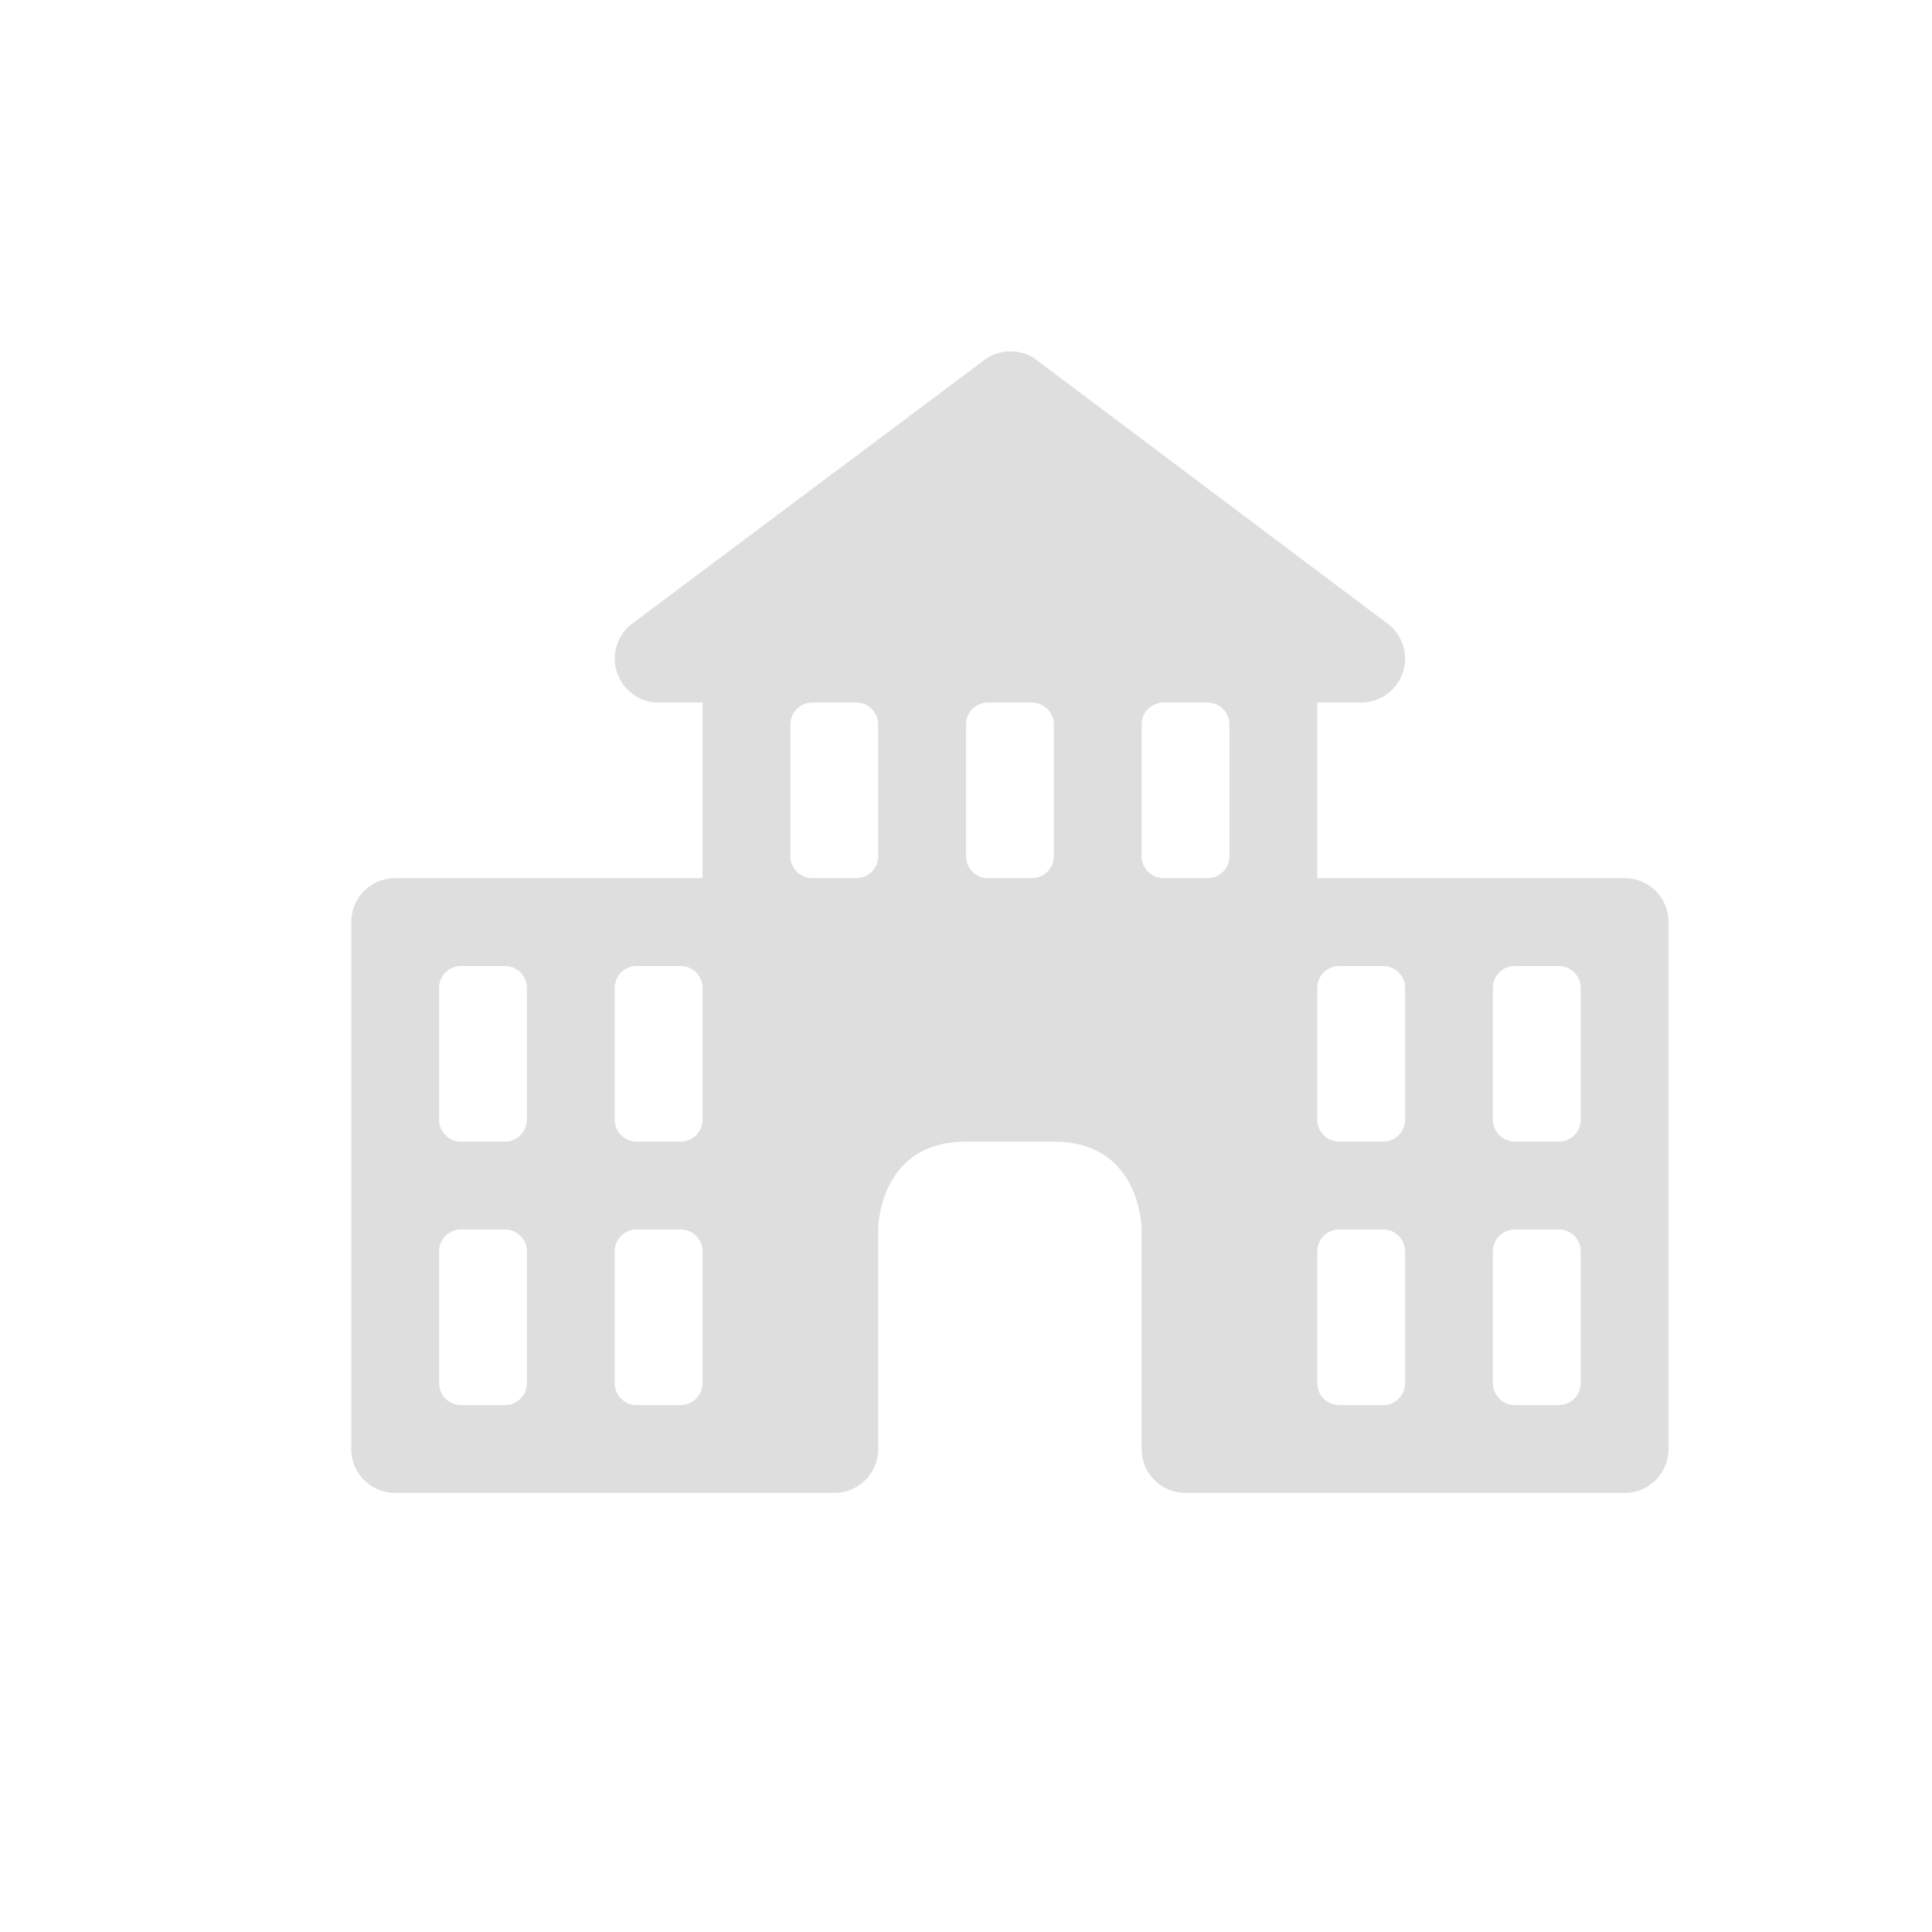 <?xml version="1.0" encoding="UTF-8" standalone="no"?>
<svg
   height="22"
   width="22"
   version="1.1"
   id="svg1"
   sodipodi:docname="applications-education-symbolic.svg"
   inkscape:version="1.4.2 (ebf0e940d0, 2025-05-08)"
   xmlns:inkscape="http://www.inkscape.org/namespaces/inkscape"
   xmlns:sodipodi="http://sodipodi.sourceforge.net/DTD/sodipodi-0.dtd"
   xmlns="http://www.w3.org/2000/svg"
   xmlns:svg="http://www.w3.org/2000/svg">
  <defs
     id="defs1">
    <style
       id="current-color-scheme"
       type="text/css">
        .ColorScheme-Text { color:#dedede; }
        .ColorScheme-NeutralText { color:#f67400; }
        .ColorScheme-PositiveText { color:#37c837; }
        .ColorScheme-NegativeText { color:#f44336; }
        .ColorScheme-Highlight { color:#3daee9; }
     </style>
  </defs>
  <sodipodi:namedview
     id="namedview1"
     pagecolor="#ffffff"
     bordercolor="#000000"
     borderopacity="0.25"
     inkscape:showpageshadow="2"
     inkscape:pageopacity="0.0"
     inkscape:pagecheckerboard="0"
     inkscape:deskcolor="#d1d1d1"
     inkscape:zoom="36.136364"
     inkscape:cx="11"
     inkscape:cy="11"
     inkscape:window-width="1920"
     inkscape:window-height="1010"
     inkscape:window-x="0"
     inkscape:window-y="0"
     inkscape:window-maximized="1"
     inkscape:current-layer="svg1" />
  <path
     id="path1"
     style="fill:currentColor"
     class="ColorScheme-Text"
     d="m 11.473,4.002 a 0.5,0.5 0 0 0 -0.244,0.082 l -4.006,3 A 0.5,0.5 0 0 0 7.5,8 H 8 V 10 H 4.5 c -0.277,0 -0.5,0.223 -0.5,0.5 v 6 c 0,0.277 0.223,0.5 0.5,0.5 h 5 c 0.277,0 0.5,-0.223 0.5,-0.5 v -2.5 c 0,0 0,-1 1,-1 h 1 c 1,0 1,1 1,1 v 2.5 c 0,0.277 0.223,0.5 0.5,0.5 h 5 c 0.277,0 0.5,-0.223 0.5,-0.5 v -6 c 0,-0.277 -0.223,-0.5 -0.5,-0.5 H 15 V 8 h 0.5 a 0.5,0.5 0 0 0 0.277,-0.916 l -3.994,-3 A 0.5,0.5 0 0 0 11.473,4.002 Z M 9.25,8 h 0.5 a 0.25,0.25 0 0 1 0.25,0.25 v 1.5 A 0.25,0.25 0 0 1 9.75,10 H 9.25 A 0.25,0.25 0 0 1 9,9.75 v -1.5 a 0.25,0.25 0 0 1 0.25,-0.25 z m 2,0 h 0.5 a 0.25,0.25 0 0 1 0.25,0.25 v 1.5 a 0.25,0.25 0 0 1 -0.25,0.25 h -0.5 A 0.25,0.25 0 0 1 11,9.75 v -1.5 a 0.25,0.25 0 0 1 0.25,-0.25 z m 2,0 h 0.5 a 0.25,0.25 0 0 1 0.25,0.25 v 1.5 a 0.25,0.25 0 0 1 -0.25,0.25 h -0.5 A 0.25,0.25 0 0 1 13,9.75 v -1.5 a 0.25,0.25 0 0 1 0.25,-0.25 z m -8,3 h 0.5 a 0.25,0.25 0 0 1 0.25,0.25 v 1.5 a 0.25,0.25 0 0 1 -0.25,0.25 h -0.5 a 0.25,0.25 0 0 1 -0.25,-0.25 v -1.5 a 0.25,0.25 0 0 1 0.25,-0.25 z m 2,0 h 0.5 a 0.25,0.25 0 0 1 0.25,0.25 v 1.5 a 0.25,0.25 0 0 1 -0.25,0.25 h -0.5 a 0.25,0.25 0 0 1 -0.25,-0.25 v -1.5 a 0.25,0.25 0 0 1 0.25,-0.25 z m 8,0 h 0.5 a 0.25,0.25 0 0 1 0.25,0.25 v 1.5 a 0.25,0.25 0 0 1 -0.25,0.25 h -0.5 a 0.25,0.25 0 0 1 -0.25,-0.25 v -1.5 a 0.25,0.25 0 0 1 0.25,-0.25 z m 2,0 h 0.5 a 0.25,0.25 0 0 1 0.25,0.25 v 1.5 a 0.25,0.25 0 0 1 -0.25,0.25 h -0.5 a 0.25,0.25 0 0 1 -0.25,-0.25 v -1.5 a 0.25,0.25 0 0 1 0.25,-0.25 z m -12,3 h 0.5 a 0.25,0.25 0 0 1 0.25,0.25 v 1.5 a 0.25,0.25 0 0 1 -0.25,0.25 h -0.5 a 0.25,0.25 0 0 1 -0.25,-0.25 v -1.5 a 0.25,0.25 0 0 1 0.25,-0.25 z m 2,0 h 0.5 a 0.25,0.25 0 0 1 0.25,0.25 v 1.5 a 0.25,0.25 0 0 1 -0.25,0.25 h -0.5 a 0.25,0.25 0 0 1 -0.25,-0.25 v -1.5 a 0.25,0.25 0 0 1 0.25,-0.25 z m 8,0 h 0.5 a 0.25,0.25 0 0 1 0.25,0.25 v 1.5 a 0.25,0.25 0 0 1 -0.25,0.25 h -0.5 a 0.25,0.25 0 0 1 -0.25,-0.25 v -1.5 a 0.25,0.25 0 0 1 0.25,-0.25 z m 2,0 h 0.5 a 0.25,0.25 0 0 1 0.25,0.25 v 1.5 a 0.25,0.25 0 0 1 -0.25,0.25 h -0.5 a 0.25,0.25 0 0 1 -0.25,-0.25 v -1.5 a 0.25,0.25 0 0 1 0.25,-0.25 z" />
</svg>
